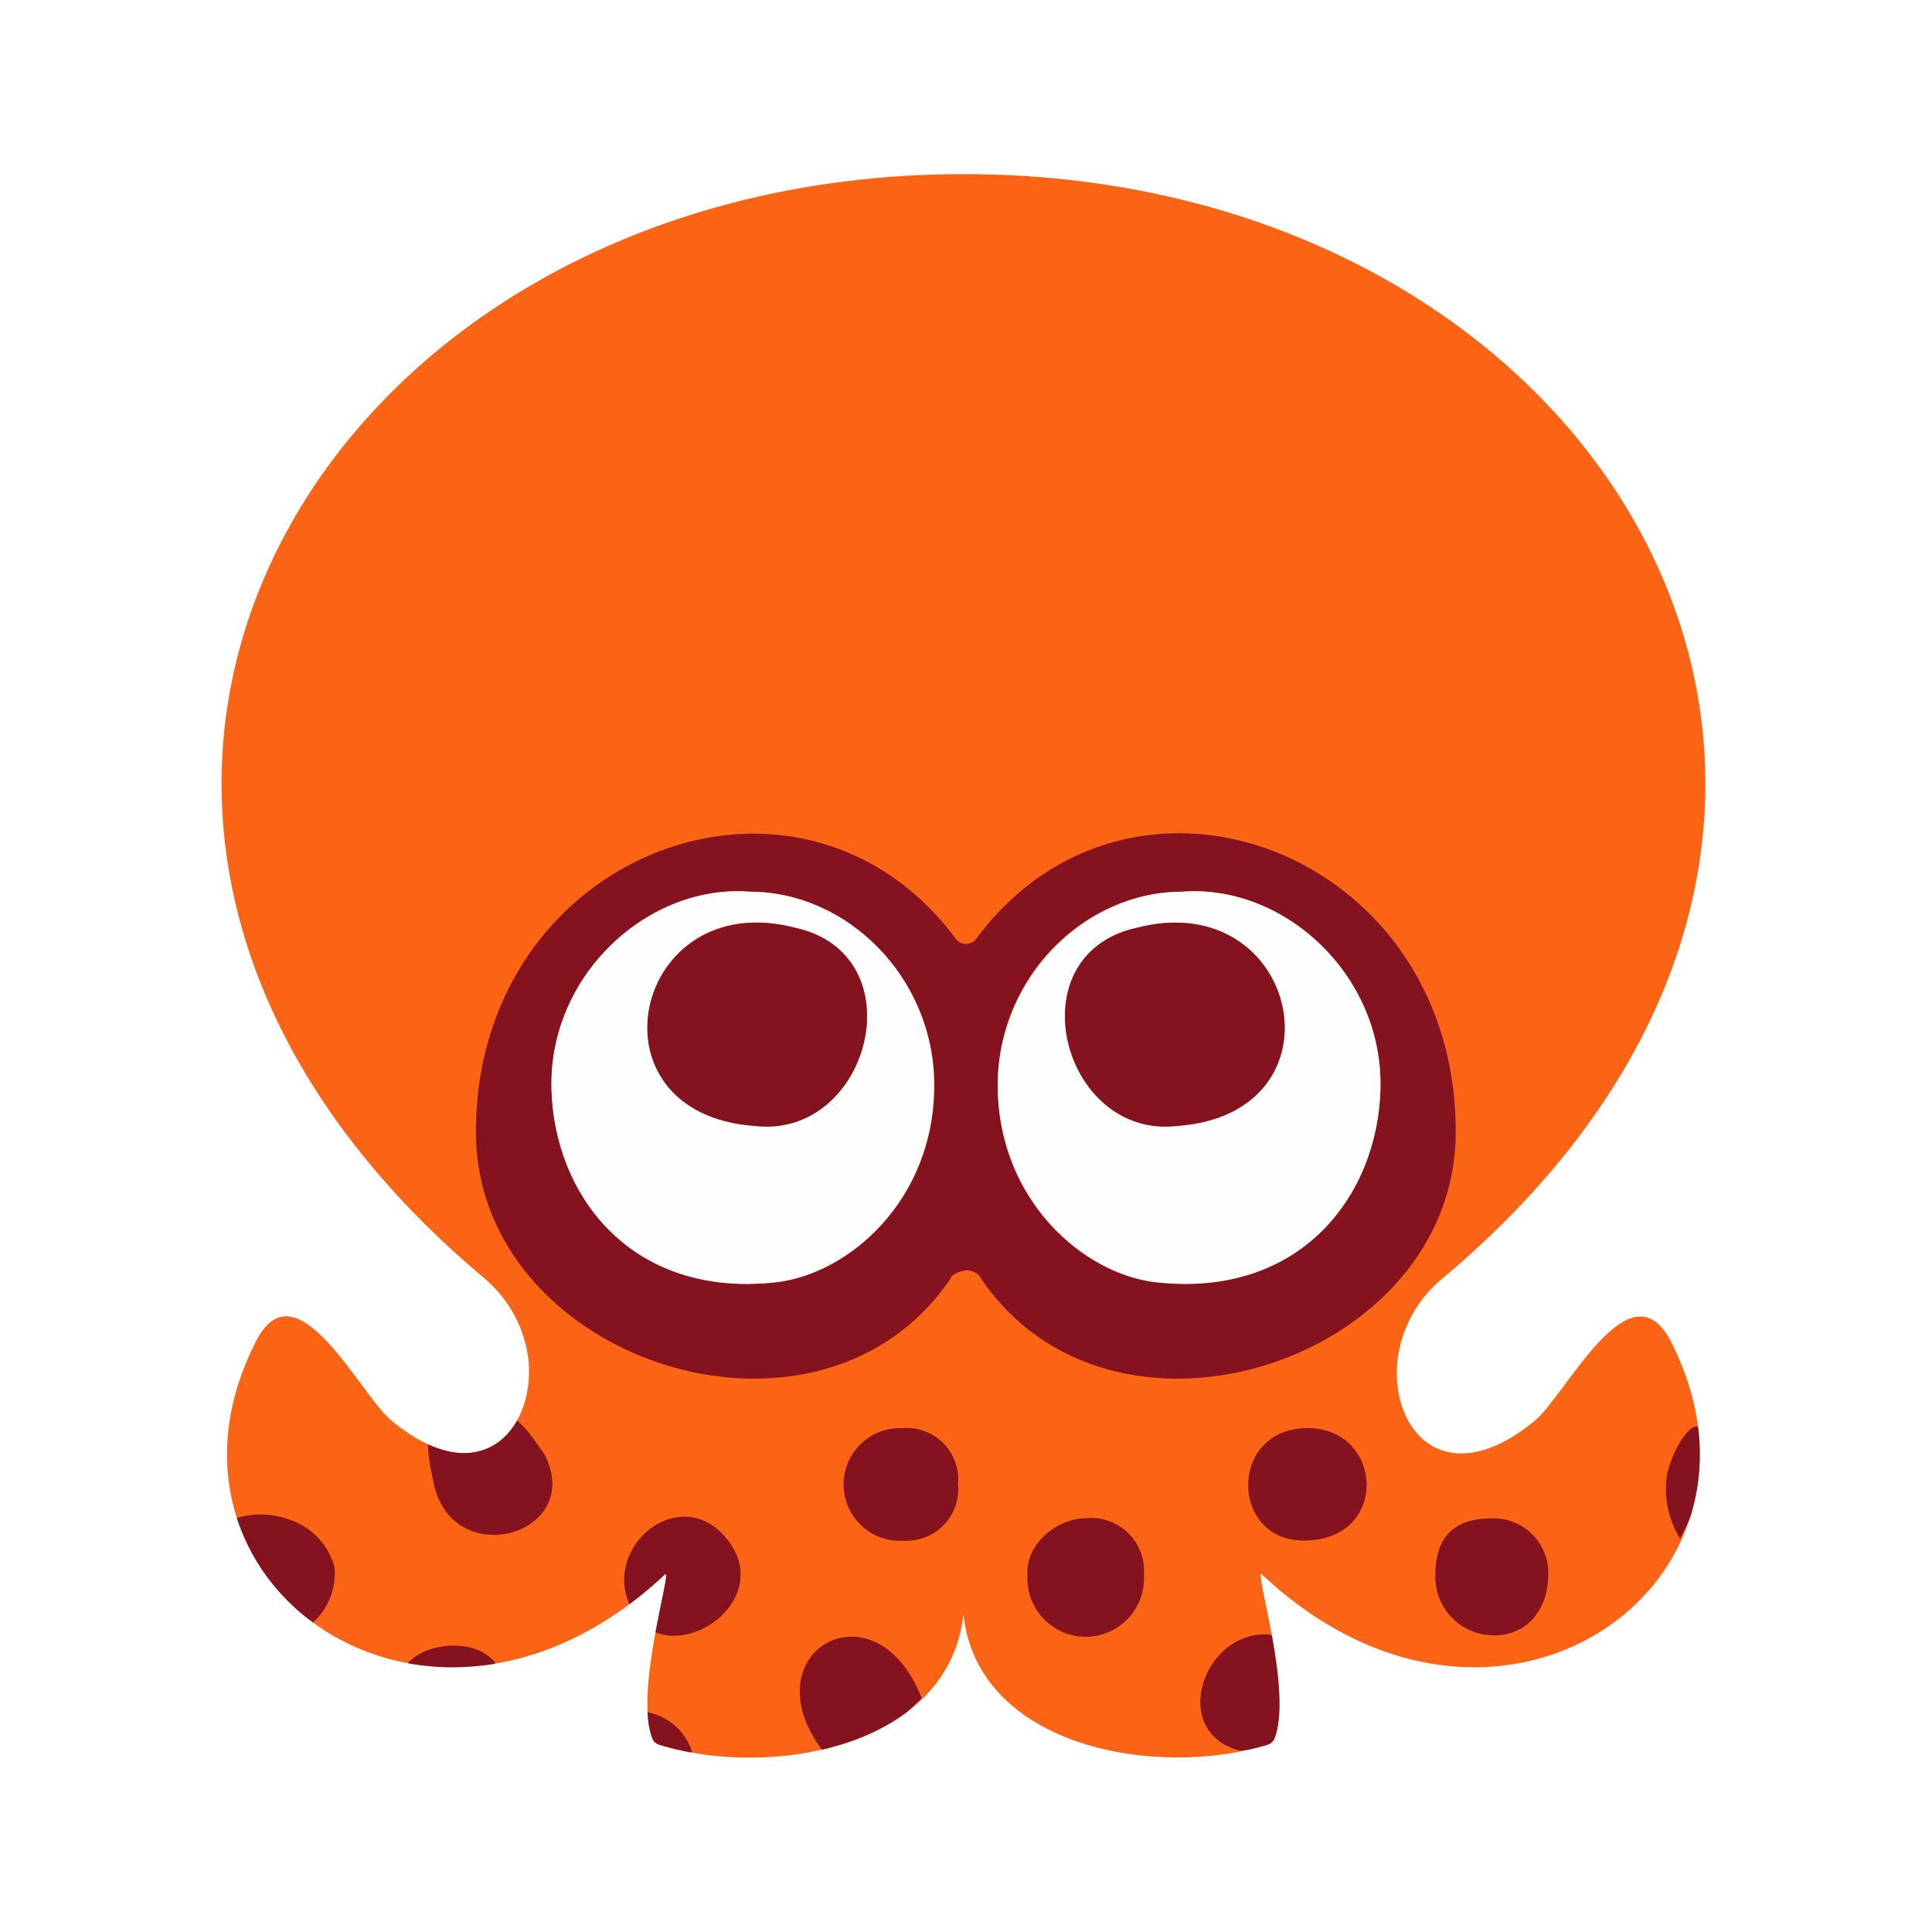 <svg id="Layer_6" data-name="Layer 6" xmlns="http://www.w3.org/2000/svg" xmlns:xlink="http://www.w3.org/1999/xlink" viewBox="0 0 112.08 112.08"><defs><style>.cls-1{fill:none;}.cls-2{clip-path:url(#clip-path);}.cls-3{fill:#fb6415;}.cls-4{fill:#85121f;}.cls-5{fill:#fefefe;}</style><clipPath id="clip-path"><path class="cls-1" d="M89.06,82.4c-5.12,4.24-8.37.7-8-3.38a7.27,7.27,0,0,1,2.7-4.92c31.4-26.42,10.12-64-27.87-64h0c-38,0-59.26,37.57-27.86,64A7.3,7.3,0,0,1,30.67,79c.32,4.08-2.93,7.62-8,3.38-1.78-1.49-5.47-9.1-7.79-4.62-7.24,14,10,26.44,23.7,13.57.48-.45-1.83,6.88-.72,9.56a.62.62,0,0,0,.37.32c6.36,2,16.81.22,17.66-7.55.86,7.77,11.3,9.52,17.66,7.55a.62.62,0,0,0,.37-.32c1.11-2.68-1.2-10-.72-9.56,13.68,12.87,30.94.44,23.7-13.57C94.53,73.3,90.85,80.91,89.06,82.4Z"/></clipPath></defs><g class="cls-2"><rect class="cls-3" width="112.08" height="112.08"/><path class="cls-4" d="M36.48,93c-1.47-3.59,3.43-7.27,6-3.29,1.85,3-2,6.09-4.57,4.94Z"/><path class="cls-4" d="M47.9,101.79c-4.69-5.84,2.84-10.24,5.57-3.28C52,100,49.87,101.61,47.9,101.79Z"/><path class="cls-4" d="M71.94,101.57c-4.2-1.11-2.1-7.12,1.79-6.74,1.25,2,1.82,4.32.66,6.41"/><path class="cls-4" d="M13.71,88.07a4.82,4.82,0,0,1,3,.06,4,4,0,0,1,2.69,2.77,3.82,3.82,0,0,1-1.25,3.23c-.48-.66-3.76-.67-4.77-2C12.57,91,14,88.44,13.71,88.07Z"/><path class="cls-4" d="M98.46,82.76c.51.15.41,2.38,0,4a10,10,0,0,1-1,2.49,5.47,5.47,0,0,1-.76-3.65C97,84.11,98,82.64,98.46,82.76Z"/><path class="cls-4" d="M23.67,96.46c1.21-1.27,4-1.38,5.06,0-.65,1-1.74.63-2.64.76A2.27,2.27,0,0,1,23.67,96.46Z"/><path class="cls-4" d="M37.51,99.32a3.38,3.38,0,0,1,2.64,2.32C37.88,101.79,37.57,101.2,37.51,99.32Z"/><path class="cls-4" d="M75.63,89.37c-4.33,0-4.36-6.61.32-6.52C80.28,82.93,80.61,89.38,75.63,89.37Z"/><path class="cls-4" d="M86.44,88.09a3.17,3.17,0,0,1,3.38,3.19c0,2.13-1.25,3.59-3.12,3.59a3.39,3.39,0,0,1-3.43-3.5C83.26,89.21,84.34,88.1,86.44,88.09Z"/><path class="cls-4" d="M66.36,91.39a3.38,3.38,0,1,1-6.75,0c-.15-1.72,1.61-3.32,3.47-3.32A3.07,3.07,0,0,1,66.36,91.39Z"/><path class="cls-4" d="M55.58,86.11a3,3,0,0,1-3.14,3.27,3.27,3.27,0,1,1-.12-6.53A3,3,0,0,1,55.58,86.11Z"/><path class="cls-4" d="M31.59,84.37c-1.21-1.69-1.83-2.92-4.46-2.47-2.8.1-2.43,1.95-2,4C26.1,91.28,34,89.07,31.59,84.37Z"/><path class="cls-4" d="M56.68,54.4a.75.75,0,0,1-1.28,0c-9-12-27.79-5-27.79,11.27,0,13.28,19.89,19.85,27.55,8.48v0c0-.14.43-.41.87-.45s.86.31.87.45v0c7.66,11.37,27.55,4.8,27.55-8.48C84.47,49.35,65.68,42.37,56.68,54.4ZM45,74.39c-8.39.92-12.85-5.06-13-11.21-.17-6.65,5.64-11.91,11.51-11.45,5.65,0,10.68,5,10.7,11.2C54.22,69.62,49.23,73.93,45,74.39Zm22.08,0c-4.23-.46-9.22-4.77-9.2-11.46,0-6.23,5-11.2,10.7-11.2,5.87-.46,11.68,4.8,11.51,11.45C79.93,69.33,75.47,75.31,67.08,74.39Z"/><path class="cls-5" d="M43.5,51.73c-5.87-.46-11.68,4.8-11.51,11.45.16,6.15,4.62,12.13,13,11.21,4.23-.46,9.22-4.77,9.2-11.46C54.18,56.7,49.15,51.73,43.5,51.73Zm.32,13.59c-10-.69-7.12-14,2.34-11.49C53.21,55.41,50.47,66.06,43.82,65.32Z"/><path class="cls-4" d="M46.16,53.83c-9.46-2.47-12.37,10.8-2.34,11.49C50.47,66.06,53.21,55.41,46.16,53.83Z"/><path class="cls-5" d="M68.58,51.73c-5.65,0-10.68,5-10.7,11.2,0,6.69,5,11,9.2,11.46,8.39.92,12.85-5.06,13-11.21C80.26,56.53,74.45,51.27,68.58,51.73Zm-.32,13.59c-6.65.74-9.39-9.91-2.34-11.49C75.38,51.36,78.29,64.63,68.26,65.32Z"/><path class="cls-4" d="M65.92,53.83c-7.05,1.58-4.31,12.23,2.34,11.49C78.29,64.63,75.38,51.36,65.92,53.83Z"/></g></svg>